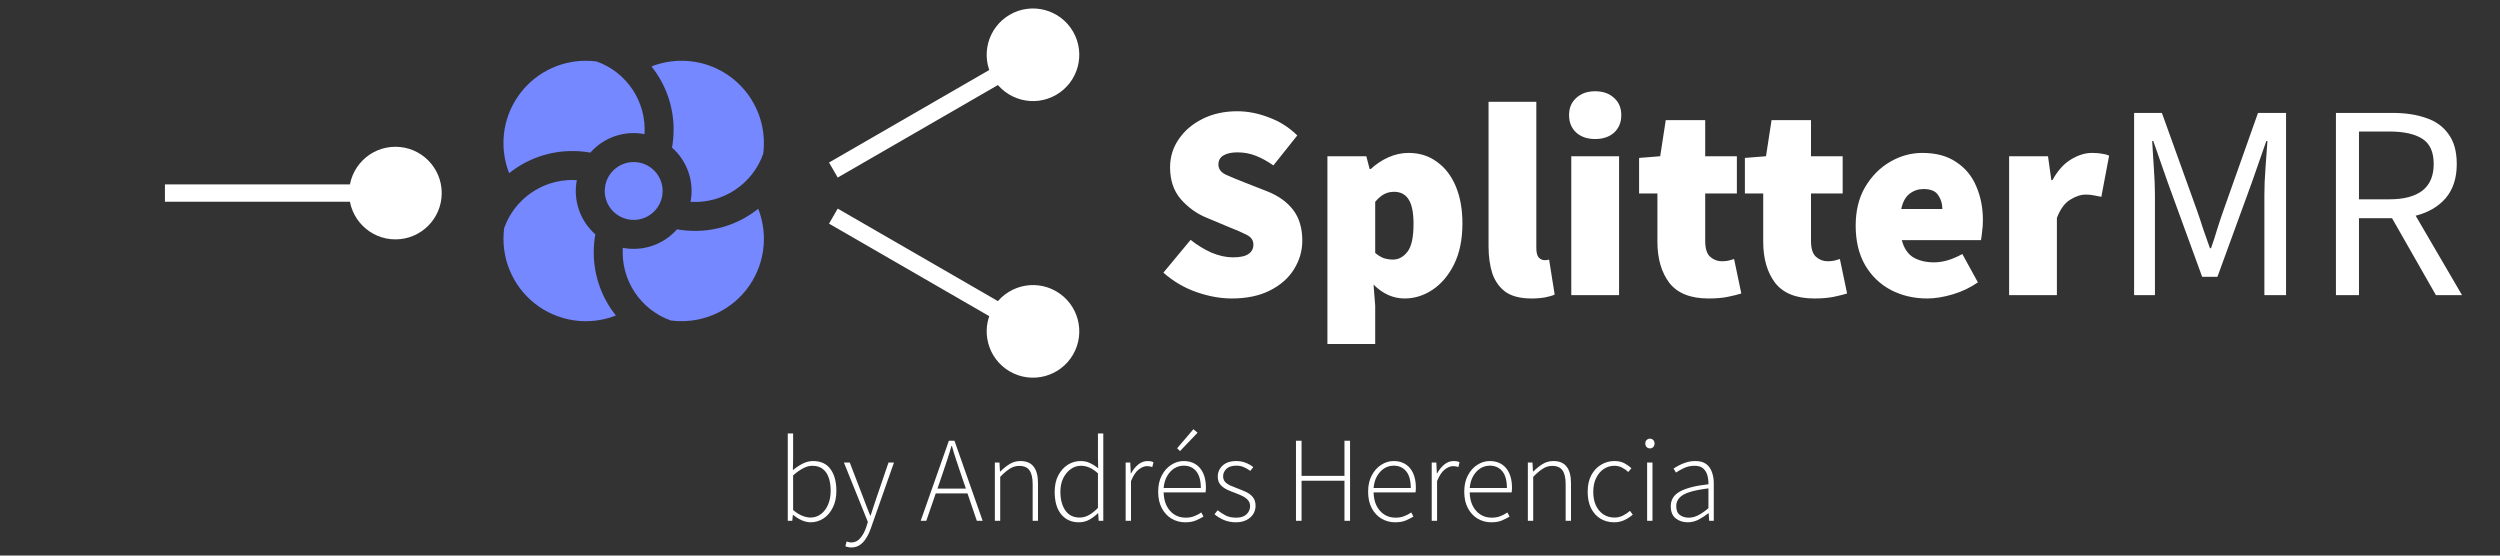 <svg width="288" height="64" viewBox="0 0 288 64" fill="none" xmlns="http://www.w3.org/2000/svg">
<rect x="0" y="0" width="288" height="64" fill="#333333" stroke="none"/>
<path d="M40.22 22.242C40.22 25.188 42.608 27.576 45.553 27.576C48.499 27.576 50.886 25.188 50.886 22.242C50.886 19.297 48.499 16.909 45.553 16.909C42.608 16.909 40.22 19.297 40.22 22.242ZM19 22.242V23.242L45.553 23.242V22.242V21.242L19 21.242V22.242Z" fill="white"/>
<path d="M114.381 8.977C115.854 11.528 119.116 12.402 121.667 10.929C124.218 9.457 125.092 6.195 123.619 3.644C122.146 1.093 118.884 0.219 116.333 1.692C113.782 3.165 112.908 6.426 114.381 8.977ZM96.004 19.587L96.504 20.453L119.5 7.177L119 6.311L118.5 5.445L95.504 18.721L96.004 19.587Z" fill="white"/>
<path d="M114.381 35.508C112.908 38.059 113.782 41.321 116.333 42.793C118.884 44.266 122.146 43.392 123.619 40.841C125.092 38.29 124.218 35.029 121.667 33.556C119.116 32.083 115.854 32.957 114.381 35.508ZM96.004 24.898L95.504 25.764L118.5 39.041L119 38.175L119.5 37.309L96.504 24.032L96.004 24.898Z" fill="white"/>
<path d="M141.896 34.384C140.595 34.384 139.24 34.139 137.832 33.648C136.424 33.157 135.155 32.411 134.024 31.408L137.16 27.632C137.907 28.229 138.707 28.72 139.56 29.104C140.435 29.467 141.256 29.648 142.024 29.648C142.856 29.648 143.453 29.52 143.816 29.264C144.2 29.008 144.392 28.645 144.392 28.176C144.392 27.685 144.136 27.312 143.624 27.056C143.133 26.8 142.451 26.501 141.576 26.16L138.984 25.072C137.875 24.624 136.893 23.92 136.04 22.96C135.208 22 134.792 20.773 134.792 19.28C134.792 18.085 135.123 17.008 135.784 16.048C136.445 15.067 137.352 14.288 138.504 13.712C139.677 13.115 141.021 12.816 142.536 12.816C143.731 12.816 144.936 13.051 146.152 13.52C147.389 13.968 148.488 14.661 149.448 15.6L146.696 19.056C145.992 18.565 145.309 18.192 144.648 17.936C144.008 17.68 143.304 17.552 142.536 17.552C141.875 17.552 141.341 17.669 140.936 17.904C140.552 18.139 140.36 18.491 140.36 18.96C140.36 19.451 140.637 19.835 141.192 20.112C141.747 20.368 142.493 20.677 143.432 21.04L145.96 22.032C147.261 22.544 148.264 23.259 148.968 24.176C149.672 25.093 150.024 26.277 150.024 27.728C150.024 28.901 149.704 30 149.064 31.024C148.445 32.027 147.528 32.837 146.312 33.456C145.096 34.075 143.624 34.384 141.896 34.384ZM152.919 39.632V18H157.399L157.783 19.472H157.911C158.508 18.917 159.18 18.469 159.927 18.128C160.695 17.787 161.473 17.616 162.263 17.616C163.521 17.616 164.609 17.957 165.527 18.64C166.465 19.301 167.191 20.24 167.703 21.456C168.215 22.672 168.471 24.101 168.471 25.744C168.471 27.579 168.151 29.147 167.51 30.448C166.871 31.728 166.039 32.709 165.015 33.392C164.012 34.053 162.945 34.384 161.815 34.384C160.492 34.384 159.297 33.851 158.231 32.784L158.423 35.216V39.632H152.919ZM160.47 29.904C161.111 29.904 161.665 29.605 162.135 29.008C162.604 28.411 162.839 27.344 162.839 25.808C162.839 24.485 162.647 23.536 162.263 22.96C161.9 22.384 161.345 22.096 160.599 22.096C160.193 22.096 159.82 22.181 159.479 22.352C159.137 22.523 158.785 22.821 158.423 23.248V29.136C158.743 29.413 159.073 29.616 159.415 29.744C159.777 29.851 160.129 29.904 160.47 29.904ZM176.409 34.384C175.172 34.384 174.19 34.139 173.465 33.648C172.761 33.136 172.249 32.432 171.929 31.536C171.63 30.619 171.481 29.563 171.481 28.368V11.728H176.985V28.56C176.985 29.093 177.081 29.467 177.273 29.68C177.486 29.872 177.689 29.968 177.881 29.968C177.988 29.968 178.073 29.968 178.137 29.968C178.222 29.947 178.329 29.925 178.457 29.904L179.097 33.936C178.82 34.064 178.457 34.171 178.009 34.256C177.561 34.341 177.028 34.384 176.409 34.384ZM181.012 34V18H186.516V34H181.012ZM183.764 16.016C182.868 16.016 182.143 15.771 181.588 15.28C181.034 14.768 180.756 14.096 180.756 13.264C180.756 12.432 181.034 11.771 181.588 11.28C182.143 10.768 182.868 10.512 183.764 10.512C184.66 10.512 185.386 10.768 185.94 11.28C186.495 11.771 186.772 12.432 186.772 13.264C186.772 14.096 186.495 14.768 185.94 15.28C185.386 15.771 184.66 16.016 183.764 16.016ZM196.823 34.384C194.754 34.384 193.25 33.787 192.311 32.592C191.394 31.376 190.935 29.797 190.935 27.856V22.288H188.823V18.192L191.255 18L191.895 13.84H196.439V18H200.087V22.288H196.439V27.76C196.439 28.635 196.631 29.243 197.015 29.584C197.399 29.925 197.847 30.096 198.359 30.096C198.615 30.096 198.86 30.075 199.095 30.032C199.351 29.968 199.575 29.904 199.767 29.84L200.599 33.808C200.194 33.936 199.682 34.064 199.063 34.192C198.444 34.32 197.698 34.384 196.823 34.384ZM209.01 34.384C206.941 34.384 205.437 33.787 204.499 32.592C203.581 31.376 203.123 29.797 203.123 27.856V22.288H201.011V18.192L203.443 18L204.083 13.84H208.627V18H212.275V22.288H208.627V27.76C208.627 28.635 208.819 29.243 209.203 29.584C209.587 29.925 210.035 30.096 210.547 30.096C210.803 30.096 211.048 30.075 211.283 30.032C211.539 29.968 211.763 29.904 211.955 29.84L212.787 33.808C212.381 33.936 211.869 34.064 211.251 34.192C210.632 34.32 209.885 34.384 209.01 34.384ZM222.03 34.384C220.473 34.384 219.065 34.053 217.806 33.392C216.569 32.731 215.587 31.781 214.862 30.544C214.137 29.285 213.774 27.771 213.774 26C213.774 24.272 214.137 22.789 214.862 21.552C215.609 20.293 216.569 19.323 217.742 18.64C218.915 17.957 220.153 17.616 221.454 17.616C223.033 17.616 224.334 17.968 225.358 18.672C226.403 19.355 227.171 20.283 227.662 21.456C228.174 22.629 228.43 23.931 228.43 25.36C228.43 25.829 228.398 26.288 228.334 26.736C228.291 27.163 228.249 27.472 228.206 27.664H219.086C219.342 28.624 219.801 29.296 220.462 29.68C221.123 30.043 221.902 30.224 222.798 30.224C223.822 30.224 224.91 29.904 226.062 29.264L227.854 32.528C227.001 33.125 226.041 33.584 224.974 33.904C223.907 34.224 222.926 34.384 222.03 34.384ZM219.022 24.08H223.758C223.758 23.461 223.598 22.928 223.278 22.48C222.979 22.011 222.414 21.776 221.582 21.776C220.985 21.776 220.451 21.957 219.982 22.32C219.513 22.683 219.193 23.269 219.022 24.08ZM231.45 34V18H235.93L236.314 20.752H236.442C237.039 19.664 237.743 18.875 238.554 18.384C239.386 17.872 240.196 17.616 240.986 17.616C241.476 17.616 241.871 17.648 242.17 17.712C242.49 17.755 242.756 17.829 242.97 17.936L242.074 22.672C241.796 22.608 241.519 22.555 241.242 22.512C240.964 22.448 240.644 22.416 240.282 22.416C239.706 22.416 239.098 22.619 238.458 23.024C237.839 23.408 237.338 24.101 236.954 25.104V34H231.45ZM245.849 34V13.008H249.049L253.081 24.208C253.337 24.933 253.582 25.669 253.817 26.416C254.073 27.141 254.329 27.867 254.585 28.592H254.713C254.969 27.867 255.203 27.141 255.417 26.416C255.651 25.669 255.897 24.933 256.153 24.208L260.121 13.008H263.353V34H260.857V22.448C260.857 21.509 260.899 20.475 260.985 19.344C261.07 18.192 261.145 17.157 261.209 16.24H261.081L259.417 21.008L255.449 31.888H253.689L249.721 21.008L248.057 16.24H247.929C247.993 17.157 248.057 18.192 248.121 19.344C248.206 20.475 248.249 21.509 248.249 22.448V34H245.849ZM269.099 34V13.008H275.659C277.088 13.008 278.357 13.2 279.467 13.584C280.576 13.947 281.44 14.565 282.059 15.44C282.699 16.293 283.019 17.445 283.019 18.896C283.019 20.517 282.592 21.829 281.739 22.832C280.885 23.813 279.733 24.485 278.283 24.848L283.627 34H280.619L275.563 25.136H271.755V34H269.099ZM271.755 22.96H275.275C276.917 22.96 278.176 22.629 279.051 21.968C279.925 21.285 280.363 20.261 280.363 18.896C280.363 17.509 279.925 16.539 279.051 15.984C278.176 15.429 276.917 15.152 275.275 15.152H271.755V22.96Z" fill="white"/>
<path d="M93.383 60.168C93.066 60.168 92.73 60.093 92.375 59.944C92.02 59.785 91.684 59.575 91.367 59.314H91.339L91.269 60H90.751V49.934H91.367V52.846L91.339 54.162C91.684 53.873 92.053 53.625 92.445 53.42C92.846 53.215 93.252 53.112 93.663 53.112C94.559 53.112 95.231 53.425 95.679 54.05C96.127 54.666 96.351 55.497 96.351 56.542C96.351 57.298 96.211 57.947 95.931 58.488C95.66 59.029 95.301 59.445 94.853 59.734C94.405 60.023 93.915 60.168 93.383 60.168ZM93.355 59.622C93.812 59.622 94.214 59.491 94.559 59.23C94.914 58.969 95.189 58.609 95.385 58.152C95.59 57.685 95.693 57.149 95.693 56.542C95.693 55.991 95.623 55.501 95.483 55.072C95.343 54.633 95.114 54.288 94.797 54.036C94.489 53.784 94.078 53.658 93.565 53.658C93.229 53.658 92.879 53.756 92.515 53.952C92.151 54.139 91.768 54.409 91.367 54.764V58.754C91.74 59.071 92.1 59.295 92.445 59.426C92.79 59.557 93.094 59.622 93.355 59.622ZM98.073 63.066C97.821 63.066 97.592 63.019 97.387 62.926L97.527 62.38C97.601 62.408 97.685 62.431 97.779 62.45C97.881 62.478 97.979 62.492 98.073 62.492C98.483 62.492 98.829 62.324 99.109 61.988C99.398 61.652 99.627 61.227 99.795 60.714L99.977 60.126L97.219 53.28H97.891L99.515 57.508C99.617 57.788 99.734 58.096 99.865 58.432C99.995 58.768 100.121 59.085 100.243 59.384H100.299C100.401 59.085 100.504 58.768 100.607 58.432C100.719 58.096 100.821 57.788 100.915 57.508L102.357 53.28H102.987L100.327 60.84C100.205 61.213 100.042 61.568 99.837 61.904C99.641 62.249 99.398 62.529 99.109 62.744C98.819 62.959 98.474 63.066 98.073 63.066ZM108.583 54.568L107.995 56.29H111.271L110.683 54.568C110.497 54.017 110.319 53.49 110.151 52.986C109.983 52.482 109.82 51.945 109.661 51.376H109.605C109.447 51.945 109.283 52.482 109.115 52.986C108.947 53.49 108.77 54.017 108.583 54.568ZM106.063 60L109.311 50.774H109.955L113.203 60H112.531L111.453 56.836H107.799L106.707 60H106.063ZM114.608 60V53.28H115.14L115.196 54.316H115.238C115.584 53.971 115.938 53.686 116.302 53.462C116.676 53.229 117.091 53.112 117.548 53.112C118.239 53.112 118.748 53.327 119.074 53.756C119.41 54.176 119.578 54.82 119.578 55.688V60H118.962V55.772C118.962 55.053 118.841 54.526 118.598 54.19C118.365 53.845 117.973 53.672 117.422 53.672C117.021 53.672 116.657 53.779 116.33 53.994C116.004 54.199 115.635 54.512 115.224 54.932V60H114.608ZM124.285 60.168C123.436 60.168 122.759 59.865 122.255 59.258C121.751 58.651 121.499 57.783 121.499 56.654C121.499 55.926 121.635 55.301 121.905 54.778C122.185 54.246 122.549 53.835 122.997 53.546C123.455 53.257 123.949 53.112 124.481 53.112C124.892 53.112 125.247 53.187 125.545 53.336C125.853 53.476 126.175 53.677 126.511 53.938L126.483 52.706V49.934H127.099V60H126.567L126.511 59.132H126.469C126.199 59.403 125.877 59.645 125.503 59.86C125.139 60.065 124.733 60.168 124.285 60.168ZM124.369 59.622C124.743 59.622 125.097 59.529 125.433 59.342C125.779 59.146 126.129 58.871 126.483 58.516V54.526C126.129 54.209 125.793 53.985 125.475 53.854C125.167 53.723 124.85 53.658 124.523 53.658C124.075 53.658 123.674 53.793 123.319 54.064C122.965 54.325 122.68 54.68 122.465 55.128C122.26 55.576 122.157 56.085 122.157 56.654C122.157 57.541 122.349 58.259 122.731 58.81C123.114 59.351 123.66 59.622 124.369 59.622ZM129.675 60V53.28H130.207L130.263 54.526H130.305C130.529 54.115 130.799 53.779 131.117 53.518C131.443 53.247 131.807 53.112 132.209 53.112C132.339 53.112 132.456 53.121 132.559 53.14C132.661 53.159 132.769 53.196 132.881 53.252L132.741 53.812C132.629 53.765 132.531 53.737 132.447 53.728C132.363 53.709 132.255 53.7 132.125 53.7C131.826 53.7 131.509 53.831 131.173 54.092C130.846 54.344 130.552 54.787 130.291 55.422V60H129.675ZM136.529 60.168C135.96 60.168 135.437 60.028 134.961 59.748C134.495 59.468 134.121 59.067 133.841 58.544C133.561 58.012 133.421 57.382 133.421 56.654C133.421 55.917 133.561 55.287 133.841 54.764C134.121 54.232 134.485 53.826 134.933 53.546C135.381 53.257 135.853 53.112 136.347 53.112C137.15 53.112 137.78 53.383 138.237 53.924C138.695 54.465 138.923 55.231 138.923 56.22C138.923 56.304 138.919 56.388 138.909 56.472C138.909 56.556 138.9 56.64 138.881 56.724H134.051C134.061 57.284 134.168 57.783 134.373 58.222C134.588 58.661 134.882 59.006 135.255 59.258C135.638 59.51 136.081 59.636 136.585 59.636C136.949 59.636 137.276 59.58 137.565 59.468C137.864 59.356 138.139 59.211 138.391 59.034L138.643 59.51C138.382 59.669 138.088 59.818 137.761 59.958C137.435 60.098 137.024 60.168 136.529 60.168ZM134.051 56.22H138.335C138.335 55.361 138.158 54.717 137.803 54.288C137.449 53.859 136.968 53.644 136.361 53.644C135.979 53.644 135.619 53.747 135.283 53.952C134.957 54.157 134.681 54.451 134.457 54.834C134.233 55.217 134.098 55.679 134.051 56.22ZM135.941 51.964L135.605 51.642L137.481 49.444L137.957 49.85L135.941 51.964ZM142.373 60.168C141.878 60.168 141.416 60.079 140.987 59.902C140.567 59.715 140.208 59.496 139.909 59.244L140.273 58.782C140.562 59.015 140.87 59.216 141.197 59.384C141.524 59.552 141.93 59.636 142.415 59.636C142.938 59.636 143.334 59.505 143.605 59.244C143.876 58.973 144.011 58.661 144.011 58.306C144.011 58.026 143.927 57.793 143.759 57.606C143.591 57.419 143.381 57.265 143.129 57.144C142.886 57.023 142.634 56.915 142.373 56.822C142.037 56.701 141.706 56.565 141.379 56.416C141.062 56.267 140.8 56.075 140.595 55.842C140.39 55.599 140.287 55.287 140.287 54.904C140.287 54.409 140.469 53.989 140.833 53.644C141.206 53.289 141.743 53.112 142.443 53.112C142.807 53.112 143.157 53.177 143.493 53.308C143.838 53.439 144.132 53.607 144.375 53.812L144.039 54.246C143.806 54.078 143.563 53.938 143.311 53.826C143.059 53.705 142.765 53.644 142.429 53.644C141.906 53.644 141.519 53.77 141.267 54.022C141.024 54.274 140.903 54.554 140.903 54.862C140.903 55.114 140.973 55.324 141.113 55.492C141.262 55.66 141.454 55.8 141.687 55.912C141.93 56.015 142.182 56.117 142.443 56.22C142.798 56.351 143.143 56.491 143.479 56.64C143.815 56.789 144.09 56.99 144.305 57.242C144.529 57.494 144.641 57.839 144.641 58.278C144.641 58.614 144.552 58.927 144.375 59.216C144.198 59.496 143.941 59.725 143.605 59.902C143.269 60.079 142.858 60.168 142.373 60.168ZM149.296 60V50.774H149.94V54.82H154.882V50.774H155.526V60H154.882V55.38H149.94V60H149.296ZM160.715 60.168C160.146 60.168 159.623 60.028 159.147 59.748C158.68 59.468 158.307 59.067 158.027 58.544C157.747 58.012 157.607 57.382 157.607 56.654C157.607 55.917 157.747 55.287 158.027 54.764C158.307 54.232 158.671 53.826 159.119 53.546C159.567 53.257 160.038 53.112 160.533 53.112C161.336 53.112 161.966 53.383 162.423 53.924C162.88 54.465 163.109 55.231 163.109 56.22C163.109 56.304 163.104 56.388 163.095 56.472C163.095 56.556 163.086 56.64 163.067 56.724H158.237C158.246 57.284 158.354 57.783 158.559 58.222C158.774 58.661 159.068 59.006 159.441 59.258C159.824 59.51 160.267 59.636 160.771 59.636C161.135 59.636 161.462 59.58 161.751 59.468C162.05 59.356 162.325 59.211 162.577 59.034L162.829 59.51C162.568 59.669 162.274 59.818 161.947 59.958C161.62 60.098 161.21 60.168 160.715 60.168ZM158.237 56.22H162.521C162.521 55.361 162.344 54.717 161.989 54.288C161.634 53.859 161.154 53.644 160.547 53.644C160.164 53.644 159.805 53.747 159.469 53.952C159.142 54.157 158.867 54.451 158.643 54.834C158.419 55.217 158.284 55.679 158.237 56.22ZM164.934 60V53.28H165.466L165.522 54.526H165.564C165.788 54.115 166.059 53.779 166.376 53.518C166.703 53.247 167.067 53.112 167.468 53.112C167.599 53.112 167.716 53.121 167.818 53.14C167.921 53.159 168.028 53.196 168.14 53.252L168 53.812C167.888 53.765 167.79 53.737 167.706 53.728C167.622 53.709 167.515 53.7 167.384 53.7C167.086 53.7 166.768 53.831 166.432 54.092C166.106 54.344 165.812 54.787 165.55 55.422V60H164.934ZM171.789 60.168C171.22 60.168 170.697 60.028 170.221 59.748C169.754 59.468 169.381 59.067 169.101 58.544C168.821 58.012 168.681 57.382 168.681 56.654C168.681 55.917 168.821 55.287 169.101 54.764C169.381 54.232 169.745 53.826 170.193 53.546C170.641 53.257 171.112 53.112 171.607 53.112C172.41 53.112 173.04 53.383 173.497 53.924C173.954 54.465 174.183 55.231 174.183 56.22C174.183 56.304 174.178 56.388 174.169 56.472C174.169 56.556 174.16 56.64 174.141 56.724H169.311C169.32 57.284 169.428 57.783 169.633 58.222C169.848 58.661 170.142 59.006 170.515 59.258C170.898 59.51 171.341 59.636 171.845 59.636C172.209 59.636 172.536 59.58 172.825 59.468C173.124 59.356 173.399 59.211 173.651 59.034L173.903 59.51C173.642 59.669 173.348 59.818 173.021 59.958C172.694 60.098 172.284 60.168 171.789 60.168ZM169.311 56.22H173.595C173.595 55.361 173.418 54.717 173.063 54.288C172.708 53.859 172.228 53.644 171.621 53.644C171.238 53.644 170.879 53.747 170.543 53.952C170.216 54.157 169.941 54.451 169.717 54.834C169.493 55.217 169.358 55.679 169.311 56.22ZM176.009 60V53.28H176.541L176.597 54.316H176.639C176.984 53.971 177.339 53.686 177.703 53.462C178.076 53.229 178.491 53.112 178.949 53.112C179.639 53.112 180.148 53.327 180.475 53.756C180.811 54.176 180.979 54.82 180.979 55.688V60H180.363V55.772C180.363 55.053 180.241 54.526 179.999 54.19C179.765 53.845 179.373 53.672 178.823 53.672C178.421 53.672 178.057 53.779 177.731 53.994C177.404 54.199 177.035 54.512 176.625 54.932V60H176.009ZM185.952 60.168C185.373 60.168 184.851 60.033 184.384 59.762C183.927 59.482 183.563 59.081 183.292 58.558C183.031 58.026 182.9 57.391 182.9 56.654C182.9 55.898 183.04 55.259 183.32 54.736C183.609 54.204 183.987 53.803 184.454 53.532C184.921 53.252 185.425 53.112 185.966 53.112C186.433 53.112 186.82 53.196 187.128 53.364C187.436 53.532 187.707 53.723 187.94 53.938L187.576 54.372C187.361 54.167 187.123 53.999 186.862 53.868C186.601 53.728 186.307 53.658 185.98 53.658C185.523 53.658 185.107 53.784 184.734 54.036C184.37 54.288 184.081 54.638 183.866 55.086C183.651 55.534 183.544 56.057 183.544 56.654C183.544 57.242 183.642 57.76 183.838 58.208C184.043 58.647 184.328 58.992 184.692 59.244C185.065 59.496 185.495 59.622 185.98 59.622C186.335 59.622 186.661 59.547 186.96 59.398C187.268 59.239 187.539 59.057 187.772 58.852L188.094 59.286C187.805 59.538 187.483 59.748 187.128 59.916C186.773 60.084 186.381 60.168 185.952 60.168ZM189.749 60V53.28H190.365V60H189.749ZM190.071 51.656C189.922 51.656 189.796 51.605 189.693 51.502C189.59 51.399 189.539 51.259 189.539 51.082C189.539 50.923 189.59 50.793 189.693 50.69C189.796 50.587 189.922 50.536 190.071 50.536C190.23 50.536 190.356 50.587 190.449 50.69C190.552 50.793 190.603 50.923 190.603 51.082C190.603 51.259 190.552 51.399 190.449 51.502C190.356 51.605 190.23 51.656 190.071 51.656ZM194.418 60.168C193.886 60.168 193.429 60.019 193.046 59.72C192.663 59.421 192.472 58.955 192.472 58.32C192.472 57.573 192.822 57.009 193.522 56.626C194.222 56.234 195.319 55.954 196.812 55.786C196.821 55.441 196.784 55.109 196.7 54.792C196.616 54.465 196.457 54.195 196.224 53.98C196 53.765 195.664 53.658 195.216 53.658C194.768 53.658 194.357 53.747 193.984 53.924C193.611 54.101 193.307 54.274 193.074 54.442L192.794 53.98C192.953 53.868 193.158 53.747 193.41 53.616C193.662 53.476 193.947 53.359 194.264 53.266C194.591 53.163 194.936 53.112 195.3 53.112C195.832 53.112 196.252 53.229 196.56 53.462C196.868 53.695 197.087 54.008 197.218 54.4C197.358 54.783 197.428 55.217 197.428 55.702V60H196.896L196.84 59.132H196.798C196.453 59.403 196.079 59.645 195.678 59.86C195.277 60.065 194.857 60.168 194.418 60.168ZM194.53 59.636C194.913 59.636 195.281 59.543 195.636 59.356C196 59.169 196.392 58.899 196.812 58.544V56.262C195.888 56.374 195.155 56.519 194.614 56.696C194.073 56.873 193.685 57.097 193.452 57.368C193.219 57.629 193.102 57.937 193.102 58.292C193.102 58.777 193.242 59.123 193.522 59.328C193.811 59.533 194.147 59.636 194.53 59.636Z" fill="white"/>
<path d="M65.933 20.733C66.107 20.733 66.279 20.739 66.45 20.75C66.231 21.887 66.313 23.061 66.687 24.156C67.061 25.251 67.715 26.23 68.583 26.995C68.462 27.668 68.401 28.359 68.4 29.067C68.396 31.713 69.296 34.281 70.95 36.347C69.413 36.95 67.746 37.142 66.112 36.903C64.478 36.664 62.936 36.003 61.636 34.985C60.336 33.967 59.325 32.627 58.702 31.099C58.079 29.57 57.865 27.905 58.083 26.268C58.661 24.648 59.725 23.247 61.131 22.256C62.536 21.265 64.214 20.733 65.933 20.733ZM87.347 24.05C87.95 25.587 88.142 27.254 87.903 28.888C87.664 30.521 87.003 32.064 85.985 33.364C84.967 34.664 83.627 35.675 82.099 36.298C80.57 36.921 78.905 37.135 77.268 36.917C75.565 36.31 74.106 35.165 73.11 33.656C72.114 32.147 71.636 30.355 71.748 28.55C72.885 28.769 74.059 28.687 75.154 28.313C76.249 27.939 77.228 27.285 77.993 26.417C78.668 26.538 79.359 26.599 80.067 26.6C82.713 26.604 85.281 25.704 87.347 24.05ZM73 18.667C73.884 18.667 74.732 19.018 75.357 19.643C75.982 20.268 76.333 21.116 76.333 22C76.333 22.884 75.982 23.732 75.357 24.357C74.732 24.982 73.884 25.333 73 25.333C72.116 25.333 71.268 24.982 70.643 24.357C70.018 23.732 69.667 22.884 69.667 22C69.667 21.116 70.018 20.268 70.643 19.643C71.268 19.018 72.116 18.667 73 18.667ZM78.517 7C79.868 7 81.203 7.288 82.434 7.846C83.664 8.404 84.761 9.218 85.651 10.235C86.541 11.251 87.204 12.446 87.595 13.739C87.986 15.032 88.096 16.394 87.918 17.733C87.311 19.436 86.166 20.895 84.656 21.89C83.147 22.886 81.355 23.363 79.55 23.25C79.769 22.113 79.687 20.939 79.313 19.844C78.939 18.749 78.285 17.77 77.417 17.005C77.538 16.332 77.599 15.641 77.6 14.933C77.604 12.287 76.704 9.719 75.05 7.653C76.155 7.221 77.33 6.999 78.517 7ZM67.483 7C67.907 7 68.323 7.027 68.733 7.082C70.436 7.689 71.895 8.834 72.89 10.344C73.885 11.853 74.363 13.646 74.25 15.45C73.113 15.231 71.939 15.313 70.844 15.687C69.749 16.061 68.77 16.715 68.005 17.583C67.321 17.461 66.628 17.399 65.933 17.4C63.287 17.396 60.719 18.296 58.653 19.95C58.089 18.512 57.884 16.958 58.056 15.422C58.229 13.887 58.775 12.417 59.645 11.141C60.515 9.864 61.684 8.82 63.05 8.098C64.417 7.377 65.938 7 67.483 7Z" fill="#7588FF"/>
</svg>
